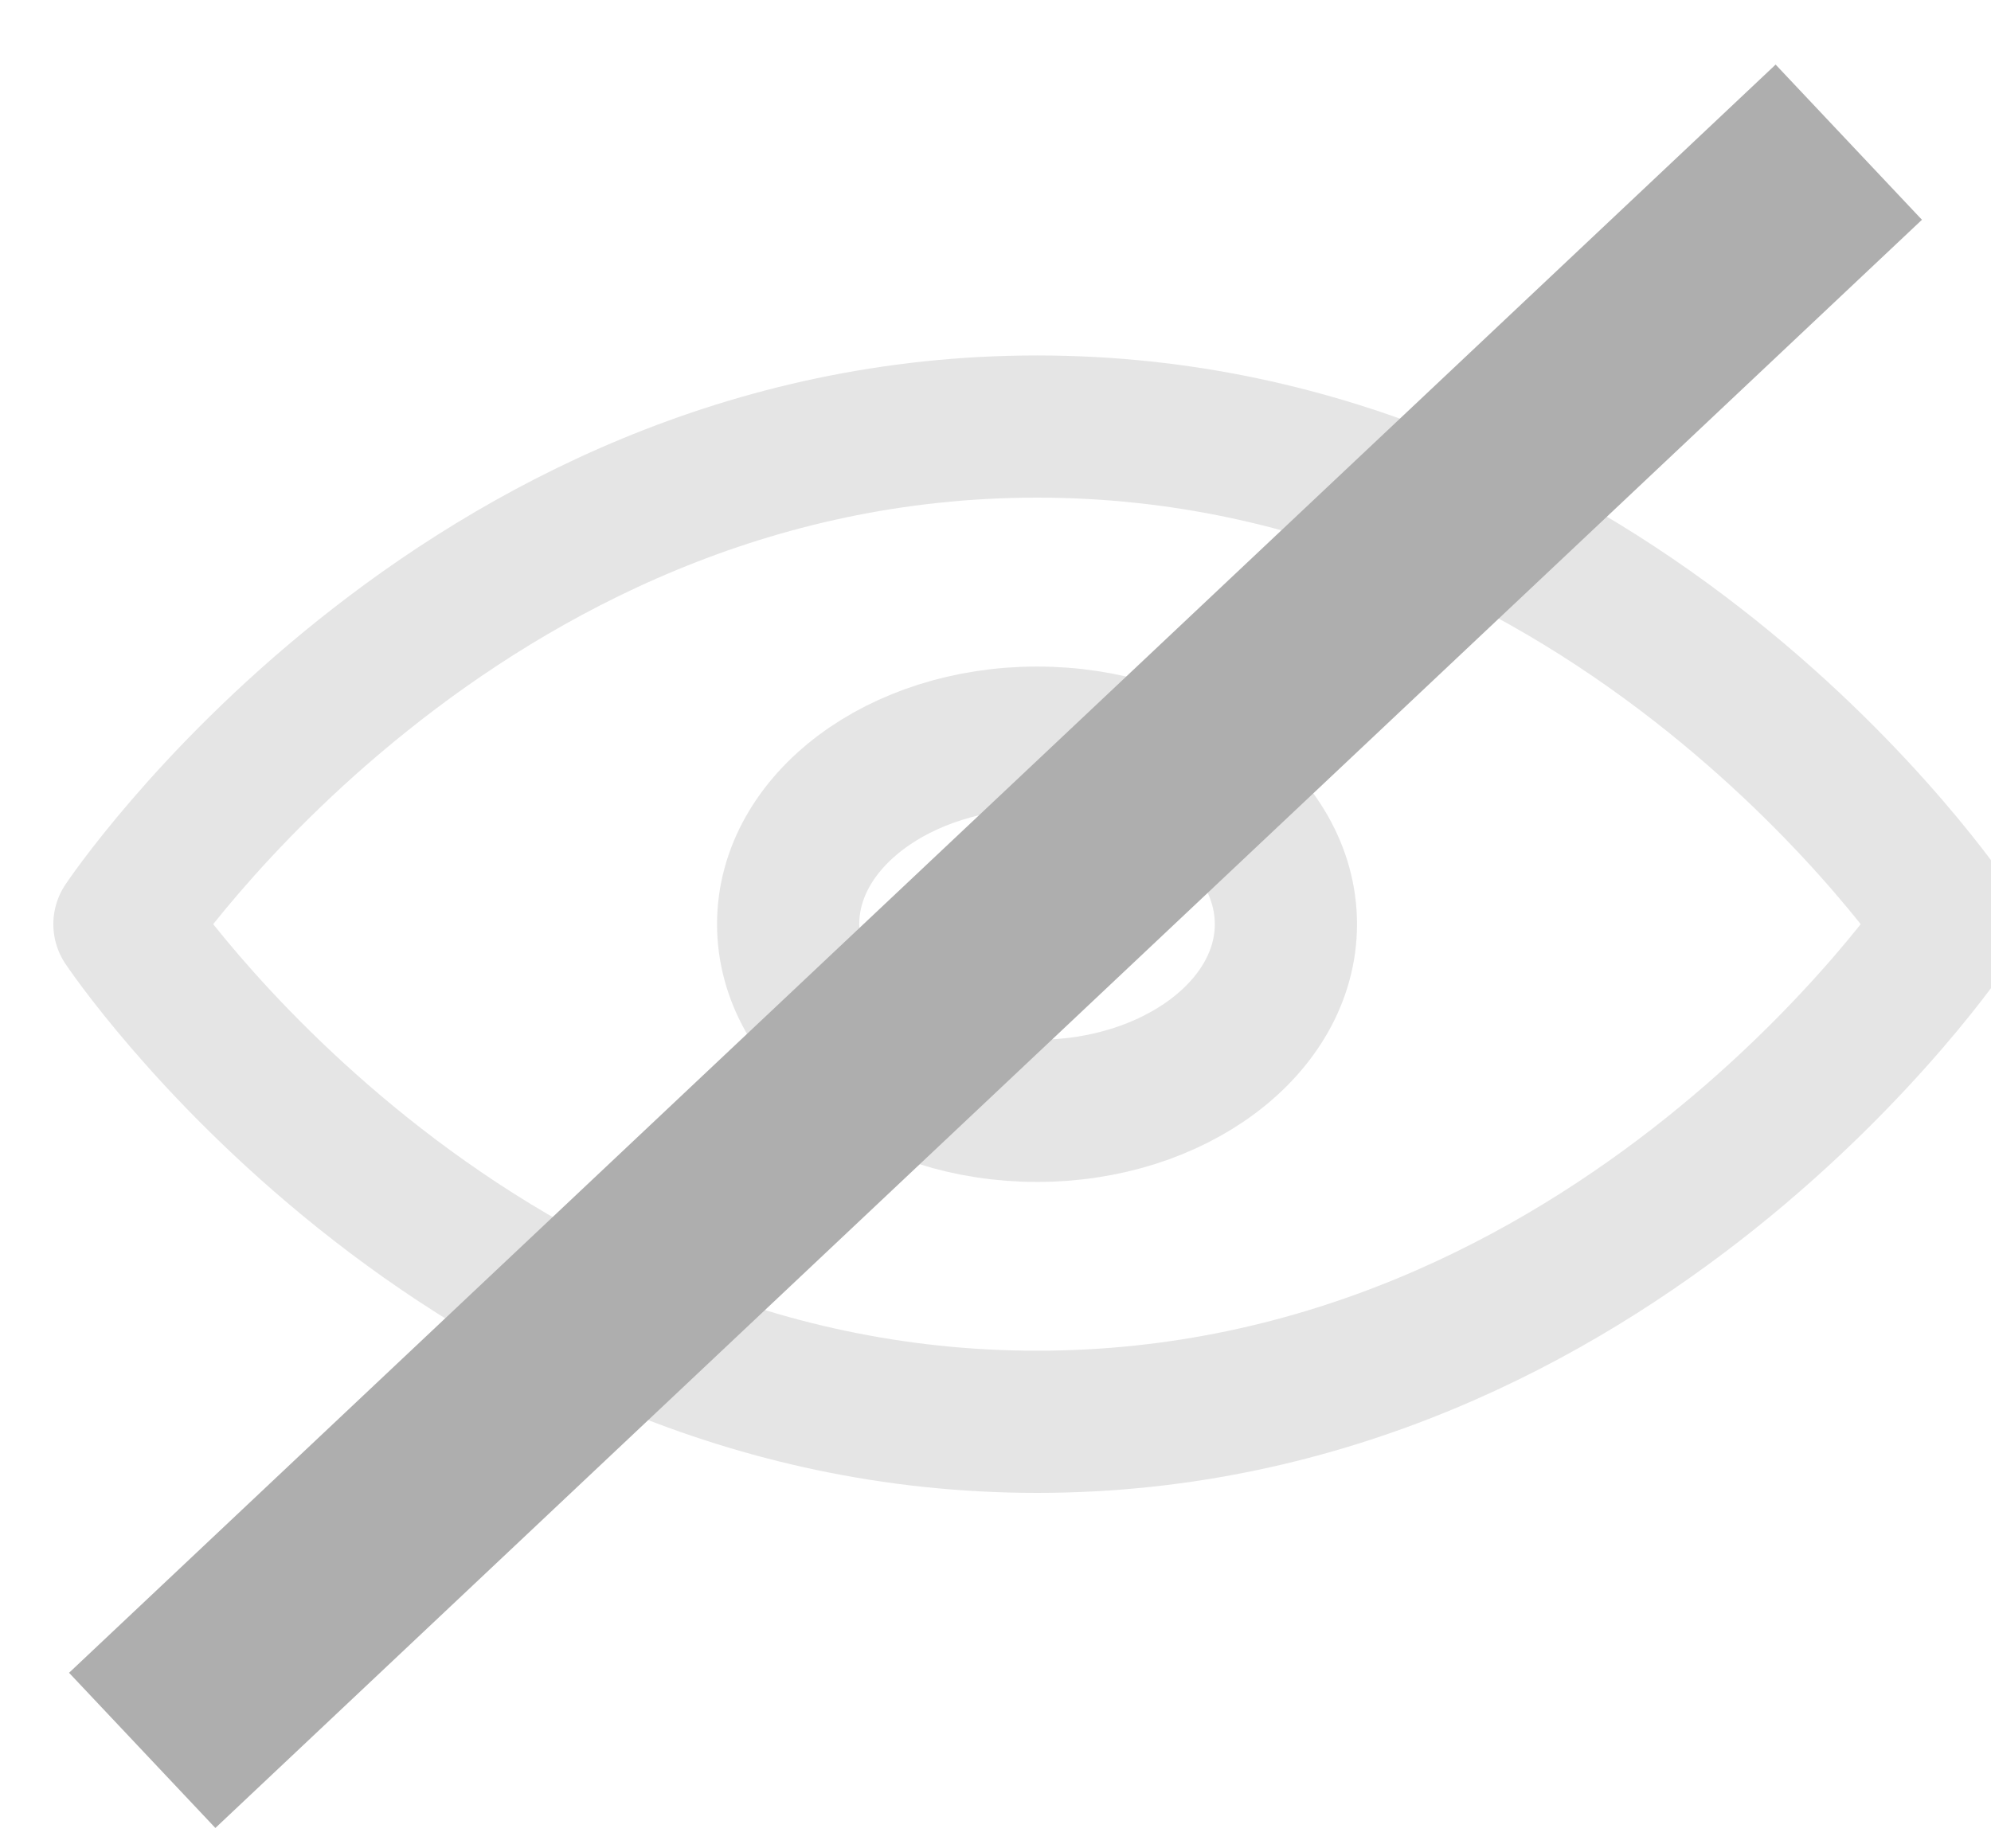 <svg width="14" height="13" viewBox="0 0 14 13" fill="none" xmlns="http://www.w3.org/2000/svg">
<g opacity="0.32">
<path opacity="0.32" d="M0.875 6.5C0.875 6.5 3.208 3 7.292 3C11.375 3 13.708 6.5 13.708 6.5C13.708 6.5 11.375 10 7.292 10C3.208 10 0.875 6.5 0.875 6.5Z" stroke="black" stroke-linecap="round" stroke-linejoin="round"/>
<path opacity="0.32" d="M7.292 7.813C8.258 7.813 9.042 7.225 9.042 6.5C9.042 5.775 8.258 5.188 7.292 5.188C6.325 5.188 5.542 5.775 5.542 6.5C5.542 7.225 6.325 7.813 7.292 7.813Z" stroke="black" stroke-linecap="round" stroke-linejoin="round"/>
<path d="M1 12.311L13 1" stroke="black" stroke-width="1.5"/>
</g>
</svg>
